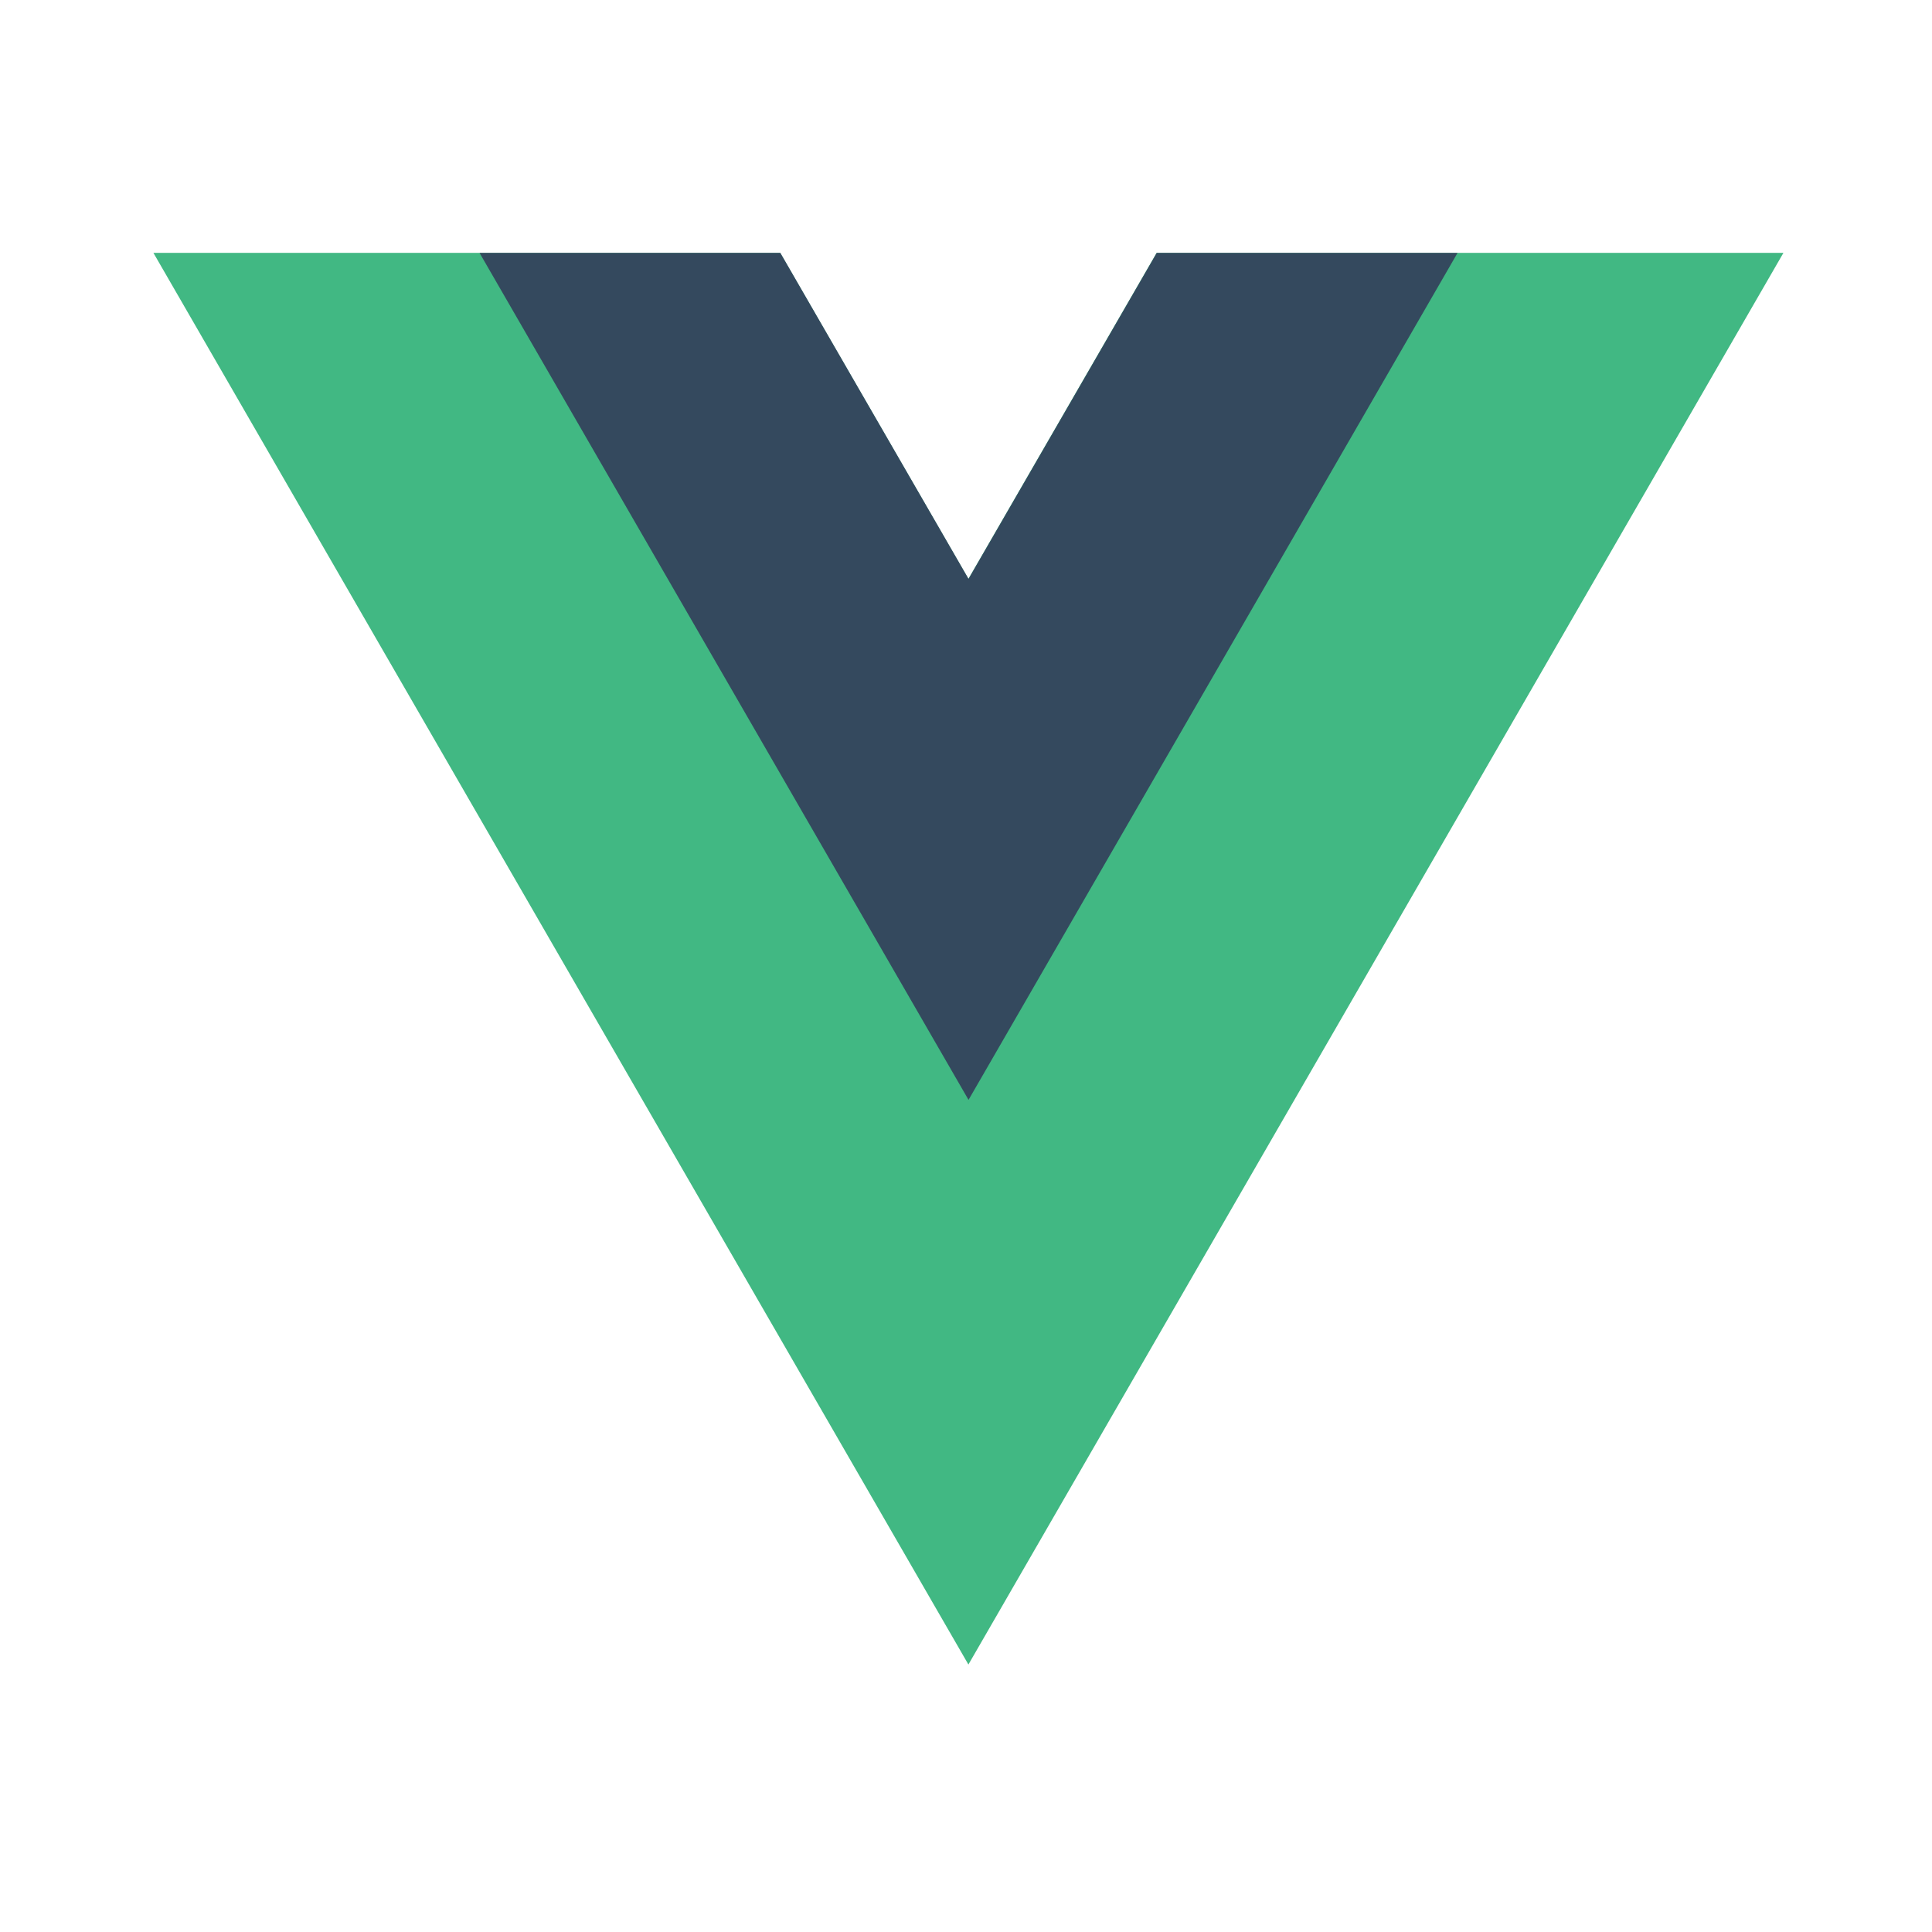 <svg width="61" height="61" viewBox="0 0 61 61" fill="none" xmlns="http://www.w3.org/2000/svg">
<g clip-path="url(#clip0_1033_7903)">
<path d="M36.519 7.984L30.576 18.277L24.634 7.984H4.844L30.576 52.555L56.309 7.984H36.519Z" fill="#41B883"/>
<path d="M36.523 7.985L30.58 18.278L24.638 7.985H15.141L30.58 34.727L46.02 7.985H36.523Z" fill="#34495E"/>
</g>
<defs>
<clipPath id="clip0_1033_7903">
<rect width="51.467" height="44.571" fill="white" transform="translate(4.844 7.984)"/>
</clipPath>
</defs>
</svg>
